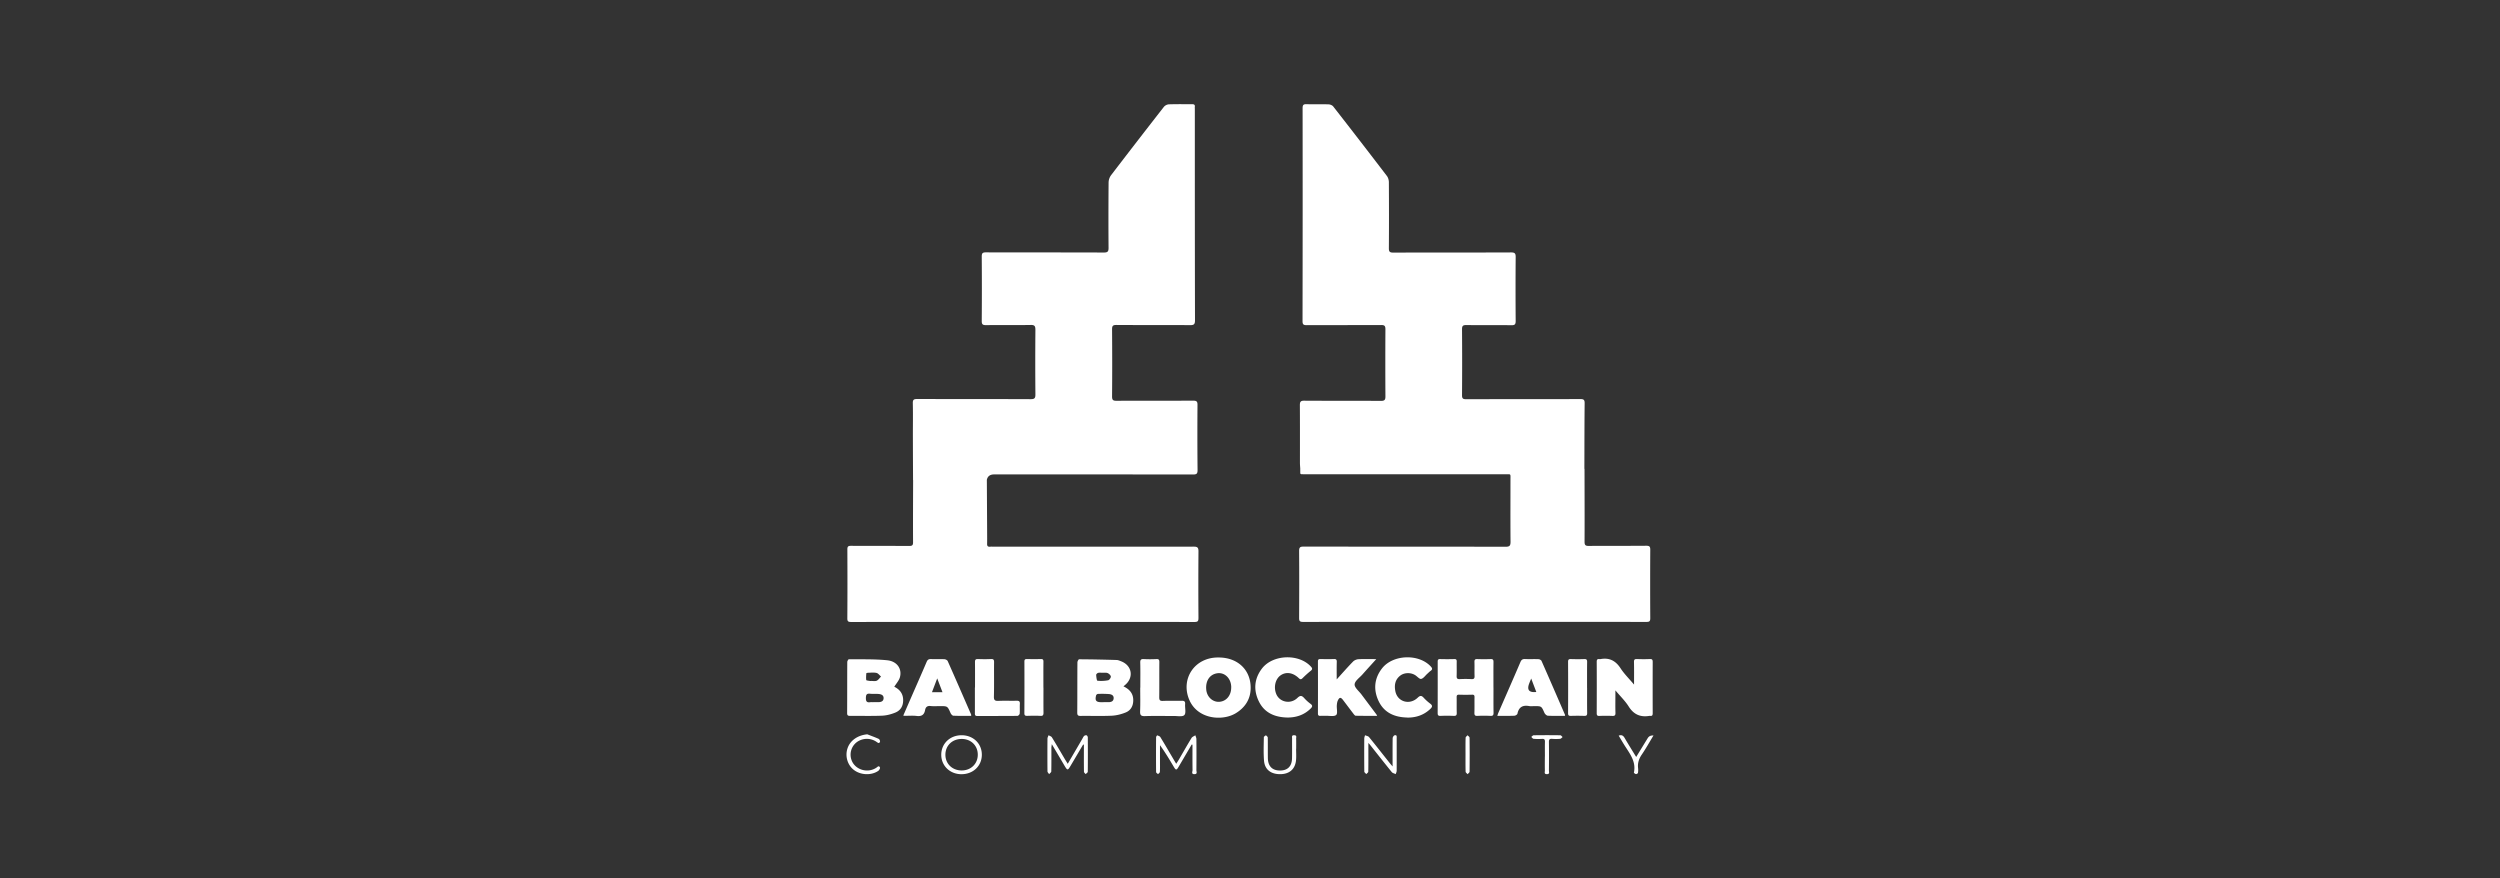 <svg width="296" height="104" fill="none" xmlns="http://www.w3.org/2000/svg"><rect width="100%" height="100%" fill="#333333" stroke="none"/><path d="m153.949 55.5-.001-.005.004.004-.013-.174c-.013-.18-.027-.36-.027-.538l.001-1.701c.001-1.703.003-3.407-.009-5.108 0-.412.088-.54.524-.536 1.438.01 2.877.01 4.316.01 1.582 0 3.165.001 4.749.014.457 0 .545-.136.541-.56a652.3 652.3 0 0 1 0-7.914c0-.392-.096-.512-.501-.508-1.47.008-2.94.008-4.411.008-1.47 0-2.942 0-4.414.008-.364 0-.488-.076-.488-.472.016-8.41.02-16.815.008-25.224 0-.388.112-.48.48-.468.432.014.864.012 1.296.01.431-.002.862-.004 1.292.01.193.004.445.104.561.252 2.132 2.732 4.252 5.477 6.357 8.233.148.196.228.492.228.744.016 2.605.02 5.21 0 7.818 0 .4.112.504.508.504 1.994-.005 3.987-.006 5.981-.007 2.658 0 5.316-.002 7.973-.013.432 0 .556.1.552.544-.02 2.524-.02 5.053 0 7.577 0 .404-.116.504-.508.496-.933-.01-1.867-.01-2.801-.01-.841.001-1.682.002-2.524-.006-.38-.004-.52.068-.52.488.02 2.605.02 5.21 0 7.818 0 .384.108.472.48.472 2.081-.006 4.162-.006 6.243-.007 2.428 0 4.855 0 7.283-.01.388 0 .516.08.512.493-.02 1.882-.023 3.764-.027 5.647-.001.704-.002 1.41-.005 2.114h.017l.005 2.354c.005 2.092.011 4.184-.001 6.275 0 .393.092.509.496.505 1.134-.01 2.269-.01 3.405-.01 1.135 0 2.27 0 3.404-.01.372 0 .48.088.476.472-.016 2.7-.016 5.4 0 8.105 0 .368-.104.44-.452.44a34461.05 34461.05 0 0 0-40.671 0c-.412 0-.452-.148-.452-.492.012-2.636.02-5.273 0-7.913 0-.448.144-.512.544-.512 3.412.005 6.824.005 10.236.006 4.549.001 9.099.002 13.648.014.484 0 .608-.116.604-.6-.017-1.747-.013-3.495-.01-5.242l.002-2.096c0-.378.022-.539-.047-.605-.069-.066-.225-.039-.577-.039h-23.595c-.129 0-.257-.003-.385-.007a24.6 24.6 0 0 0-.192-.005 1.54 1.54 0 0 1-.092-.076c0-.19 0-.379-.003-.564h-.013l.013-.003ZM108.085 51.379c.004 1.82.012 3.644.02 5.464l-.008.004h.017l-.004 1.053c-.007 2.096-.015 4.19-.004 6.285.004.352-.076.456-.444.456-1.151-.008-2.302-.008-3.453-.008-1.151 0-2.302 0-3.453-.008-.332 0-.428.084-.428.424.012 2.72.016 5.437-.004 8.153-.004.368.104.44.452.44 13.559-.012 27.113-.012 40.671 0 .408 0 .452-.148.452-.492a515.532 515.532 0 0 1 0-7.865c.004-.488-.152-.564-.592-.564-7.891.008-15.783.008-23.674.008h-.018c-.043 0-.085-.002-.128-.004a1.541 1.541 0 0 0-.256.004c-.272.028-.364-.08-.356-.352.008-.382.005-.765.003-1.148a55.347 55.347 0 0 1-.003-.577l-.016-2.894-.016-2.907h-.007c.081-.453.371-.68.871-.68h4.712c6.279 0 12.557-.001 18.836.008.408 0 .54-.08.536-.52a451.705 451.705 0 0 1-.008-7.721c.004-.408-.116-.5-.508-.5-1.512.008-3.024.008-4.534.008-1.511 0-3.021 0-4.532.008-.396 0-.54-.064-.54-.512.024-2.657.02-5.31 0-7.962 0-.396.104-.504.504-.504 1.457.01 2.912.01 4.367.01 1.454 0 2.908 0 4.363.01.456.004.584-.1.584-.572-.02-8.341-.02-16.686-.02-25.028l-.003-.08a.778.778 0 0 1 .003-.16c.032-.26-.088-.32-.332-.32-.332.003-.663.002-.994 0a44.452 44.452 0 0 0-1.739.016.882.882 0 0 0-.588.288c-2.104 2.697-4.196 5.401-6.273 8.117a1.521 1.521 0 0 0-.284.869c-.02 2.576-.024 5.148-.004 7.72.004.445-.12.553-.556.553-2.461-.01-4.923-.011-7.386-.012-2.189 0-4.379 0-6.568-.008-.396 0-.504.092-.504.496.02 2.544.02 5.085 0 7.625-.004.404.116.5.508.496.789-.009 1.578-.007 2.367-.006.971.002 1.941.004 2.91-.014.484-.012.568.14.568.589a440.49 440.49 0 0 0 0 7.625c.008.472-.12.572-.576.572a1885.41 1885.41 0 0 0-7.671-.014c-1.918 0-3.837-.001-5.756-.006-.388 0-.52.08-.512.492.02.858.016 1.715.012 2.572-.002.357-.004.715-.004 1.073ZM105.882 81.311c.548.264 1.008.716 1.048 1.472.04.729-.248 1.309-.92 1.585-.492.2-1.04.348-1.568.368-1.261.052-2.525.012-3.785.024-.26 0-.36-.056-.356-.34.012-2.013.004-4.025.016-6.037 0-.116.124-.328.188-.328 1.516.016 3.04-.032 4.541.12 1.168.12 1.776 1.02 1.504 2.012-.112.4-.436.744-.668 1.128v-.004Zm-2.493 1.824h.624c.317-.008.593-.104.605-.472.008-.372-.292-.464-.584-.496-.333-.032-.673.008-1.005-.028-.396-.044-.5.088-.508.492-.008.436.128.573.536.508.108-.015.224 0 .336 0l-.004-.004Zm-.18-2.508v.008c.208-.012.444.04.612-.048.196-.1.329-.316.493-.484-.176-.148-.333-.38-.533-.428-.32-.072-.664-.028-1-.02-.072 0-.204.036-.208.06-.02.268-.044.54-.008.804.008.052.264.076.408.104.076.012.16 0 .24 0l-.004.004ZM133.016 81.263c.68.324 1.136.796 1.16 1.577.02.688-.256 1.252-.884 1.512-.52.212-1.096.36-1.656.388-1.229.056-2.461.008-3.689.024-.312.004-.4-.08-.4-.396.016-1.98.004-3.96.02-5.941 0-.128.128-.368.196-.368 1.484.008 2.968.04 4.449.084.184.004.372.092.548.16 1.292.512 1.504 1.94.424 2.82-.048.04-.096.08-.164.14h-.004Zm-2.365 1.873h.624c.301-.008.557-.108.581-.444.028-.372-.264-.492-.561-.516a11.604 11.604 0 0 0-1.292-.017c-.076 0-.2.092-.22.164-.164.62-.008.817.624.817h.24l.004-.004Zm-.112-3.493v.012c-.176 0-.356-.028-.524.012-.096.024-.232.164-.228.244.016.24.068.676.144.684.42.048.86.028 1.276-.052.136-.024.325-.296.317-.44-.012-.148-.213-.34-.373-.408-.18-.076-.408-.036-.612-.048v-.004ZM193.472 81.051c0-.98.012-1.828-.009-2.672-.004-.276.077-.356.349-.348.512.02 1.024.024 1.532 0 .288-.012.336.1.336.36a760.288 760.288 0 0 0 0 6.04c0 .24-.048.369-.312.325h-.048c-1.076.188-1.877-.144-2.481-1.104-.412-.656-.988-1.209-1.576-1.913v.593c0 .688-.016 1.376.008 2.06.008.3-.076.384-.372.372a17.789 17.789 0 0 0-1.532 0c-.26.012-.316-.088-.316-.328.008-2.029.012-4.057 0-6.09 0-.267.1-.34.336-.307a.385.385 0 0 0 .096 0c1.056-.2 1.804.184 2.392 1.088.428.66 1.004 1.224 1.597 1.928v-.004ZM144.291 77.847c2.304 0 3.868 1.536 3.784 3.748-.048 1.28-.728 2.233-1.784 2.865-1.552.928-4.461.72-5.465-1.564-1.088-2.48.592-5.093 3.461-5.05h.004Zm1.488 3.532c-.004-1.04-.756-1.796-1.656-1.664-.896.132-1.409.904-1.301 1.96.084.837.753 1.457 1.521 1.42.844-.043 1.44-.751 1.432-1.712l.004-.004ZM176.828 81.411c0 .988-.008 1.98.008 2.969.004.288-.068.396-.372.38a15.055 15.055 0 0 0-1.532 0c-.317.016-.369-.104-.361-.384.02-.605 0-1.213.012-1.82.004-.22-.052-.313-.292-.305-.512.016-1.02.016-1.532 0-.24-.008-.296.084-.292.304.012.608-.008 1.212.012 1.82.008.28-.044.4-.36.385a17.345 17.345 0 0 0-1.58 0c-.256.008-.32-.088-.32-.332.008-2.029.008-4.057.004-6.081 0-.212.044-.32.288-.312.56.016 1.116.016 1.676 0 .244-.008.292.088.288.308-.012.56.012 1.116-.008 1.676-.012.284.056.404.368.388.46-.024.928-.024 1.388 0 .312.016.376-.104.364-.388-.02-.54.008-1.084-.012-1.628-.008-.26.052-.368.337-.356.524.02 1.056.02 1.58 0 .288-.012.34.108.336.364-.012 1.004-.004 2.012-.004 3.016l.004-.004ZM158.267 80.439c.696-.768 1.293-1.452 1.929-2.104.152-.16.42-.272.644-.284.664-.036 1.328-.012 2.112-.012-.596.66-1.128 1.24-1.652 1.832-.336.376-.888.752-.912 1.16-.024.376.512.796.808 1.192.592.793 1.188 1.585 1.78 2.377.02.024.028.056.076.156-.868 0-1.7.008-2.532-.012-.092 0-.2-.14-.272-.236-.416-.54-.824-1.093-1.241-1.637-.256-.332-.412-.328-.6.056-.088.176-.112.388-.128.588-.028.397.124.969-.076 1.14-.244.209-.78.085-1.188.097-.224.008-.448-.012-.672.004-.228.016-.3-.068-.3-.296.008-2.045.008-4.089 0-6.133 0-.236.08-.3.304-.296.528.012 1.056.02 1.58 0 .272-.012.356.072.348.344-.02.648-.008 1.3-.008 2.064ZM185.282 84.756c-.68 0-1.352.02-2.02-.016-.144-.008-.336-.192-.404-.344-.348-.784-.336-.792-1.172-.792-.208 0-.42.032-.62-.004-.76-.14-1.236.104-1.4.9-.02.108-.24.24-.369.244-.652.024-1.308.012-2.012.012.044-.136.072-.252.12-.356.872-2 1.756-4.001 2.613-6.01.124-.287.268-.371.564-.36.524.025 1.056-.007 1.58.017.124.004.312.104.356.208.94 2.128 1.864 4.264 2.788 6.4.004.013-.008.033-.024.097v.004Zm-3.384-2.825-.604-1.592c-.112.276-.18.432-.24.592-.288.758-.006 1.091.848 1h-.004ZM114.983 84.756c-.708 0-1.409.016-2.109-.016-.116-.004-.268-.184-.328-.316-.36-.817-.352-.82-1.248-.82-.368 0-.74.031-1.1-.009-.396-.048-.604.108-.668.48-.104.573-.432.765-1.004.693-.473-.056-.957-.012-1.437-.016-.032 0-.064-.012-.144-.024l.76-1.749c.669-1.532 1.349-3.064 2.005-4.604.112-.264.248-.353.528-.34.528.023 1.056-.008 1.58.016.14.007.344.111.392.228.932 2.096 1.848 4.204 2.765 6.309.016.04.008.092.012.172l-.004-.004Zm-3.393-2.8-.624-1.637c-.236.624-.42 1.112-.62 1.636h1.244ZM152.435 84.956c-1.492-.032-2.741-.544-3.409-1.957-.628-1.328-.52-2.648.384-3.836 1.277-1.676 4.345-1.796 5.781-.26.188.2.244.332-.008.528-.336.268-.656.56-.96.864-.18.18-.284.152-.46-.016-.7-.664-1.516-.768-2.16-.304-.616.444-.828 1.42-.484 2.22.412.957 1.692 1.213 2.488.445.348-.34.536-.293.82.023.224.249.476.477.744.673.28.208.212.36.004.564-.764.748-1.688 1.056-2.744 1.056h.004Z" fill="#fff"/><path d="M166.627 84.956c-1.493-.032-2.737-.548-3.405-1.96-.624-1.329-.516-2.649.392-3.837 1.28-1.672 4.357-1.788 5.785-.252.196.212.232.352-.02.528-.144.1-.264.232-.396.348-.236.212-.452.544-.72.6-.196.04-.46-.292-.704-.444-.528-.332-1.28-.316-1.761.048-.628.476-.728 1.148-.588 1.856.248 1.257 1.685 1.68 2.641.768.288-.276.452-.28.712 0 .236.257.5.496.78.704.316.237.232.409-.004.633-.764.72-1.676 1.02-2.712 1.016v-.008ZM115.442 81.4c0-1.005.008-2.013-.004-3.017 0-.272.076-.36.352-.352.512.02 1.025.024 1.533 0 .292-.012.38.068.376.368-.016 1.356.016 2.716-.02 4.072-.012.444.136.528.536.513.716-.032 1.436 0 2.156-.016.288-.008.4.08.38.38-.024.38.012.768-.02 1.148-.008.1-.172.264-.264.264-1.58.016-3.16.008-4.745.016-.288 0-.3-.144-.296-.36.004-1.004 0-2.013 0-3.017h.016ZM135.014 81.42c0-.989.016-1.981-.008-2.97-.008-.343.104-.435.432-.415.492.028.992.024 1.484 0 .28-.012.344.084.344.352-.012 1.388.004 2.776-.012 4.168 0 .325.072.445.416.433.749-.028 1.501.004 2.253-.016.316-.008.42.096.396.408-.036.44.136 1.044-.092 1.284-.22.232-.832.104-1.272.108-1.133.008-2.269-.024-3.401.016-.488.016-.58-.144-.564-.588.036-.924.012-1.853.012-2.777h.012v-.004ZM123.546 81.431c0 .972-.008 1.949.004 2.92.004.293-.044.433-.385.409-.508-.032-1.02-.016-1.532-.004-.224.004-.348-.024-.348-.304.012-2.045.012-4.089.004-6.133 0-.24.096-.292.312-.288.544.012 1.088.016 1.628 0 .269-.008.317.096.313.332-.012 1.02-.004 2.044-.004 3.064l.008.004ZM187.913 81.443c0 .988-.008 1.98.008 2.969.004.272-.076.356-.348.348a23.15 23.15 0 0 0-1.581 0c-.24.008-.336-.06-.332-.316.012-2.029.012-4.057 0-6.085 0-.252.076-.332.328-.324.528.016 1.057.02 1.581 0 .272-.013.352.072.348.348-.016 1.02-.008 2.044-.008 3.064l.004-.004ZM141.094 88.156c-.516.88-1.032 1.76-1.548 2.637-.248.42-.32.42-.568 0-.512-.86-1.02-1.72-1.636-2.565v1.829c0 .448.012.896-.012 1.34-.004.092-.144.176-.22.264-.08-.084-.228-.164-.228-.248a202.15 202.15 0 0 1 0-4.12c0-.08.12-.237.132-.229.132.052.304.1.372.208.532.868 1.044 1.752 1.564 2.633.088.152.18.3.312.528.116-.18.208-.312.292-.456.508-.868 1-1.745 1.524-2.6.088-.145.3-.217.452-.32.044.151.124.303.124.451.012 1.228.012 2.46 0 3.689 0 .168.152.452-.22.464-.42.012-.236-.308-.236-.48-.016-1-.008-2-.008-3.005l-.092-.024-.004.004ZM128.245 88.152c-.5.848-1 1.697-1.504 2.545-.316.536-.364.532-.692-.02-.484-.825-.968-1.645-1.516-2.569-.024.22-.048.332-.048.448 0 .928.008 1.853-.012 2.78 0 .109-.168.217-.256.325-.068-.112-.192-.22-.196-.332a209.158 209.158 0 0 1 0-3.88c0-.133.084-.265.128-.397.136.08.324.132.396.248.536.868 1.044 1.752 1.564 2.633.088.143.18.287.312.5.592-1.017 1.152-1.973 1.712-2.933.072-.124.128-.268.228-.364a.346.346 0 0 1 .296-.072c.064.02.136.156.14.24.008 1.356.012 2.716-.004 4.073 0 .096-.164.188-.252.28-.068-.092-.2-.184-.2-.276-.016-1.069-.008-2.137-.008-3.2l-.088-.029ZM164.883 90.749c0-1.204-.008-2.273.008-3.34 0-.12.12-.317.22-.345.316-.084.256.176.256.356 0 1.276.004 2.553 0 3.833 0 .136-.076.272-.116.404-.16-.08-.364-.116-.468-.244-.864-1.064-1.712-2.144-2.564-3.22-.04-.049-.084-.097-.204-.229v.672c0 .909.008 1.82-.012 2.729 0 .1-.153.192-.237.288-.08-.096-.228-.196-.232-.292a214.328 214.328 0 0 1-.004-3.929c0-.128.06-.252.088-.38.16.072.377.096.477.22.816 1 1.612 2.02 2.416 3.033.096.124.204.24.368.44l.004.004ZM113.862 87.052c1.38.004 2.4 1 2.388 2.328-.012 1.325-1.048 2.297-2.436 2.285-1.353-.012-2.369-1-2.369-2.305 0-1.32 1.036-2.312 2.413-2.308h.004Zm-.004.44c-1.12 0-1.933.8-1.921 1.884.008 1.08.837 1.86 1.961 1.845 1.088-.016 1.88-.812 1.872-1.885-.008-1.068-.816-1.848-1.908-1.844h-.004ZM153.46 88.648c0 .448.032.896-.008 1.34-.088 1.057-.768 1.66-1.845 1.673-1.132.016-1.864-.54-1.948-1.605-.072-.92-.032-1.852-.02-2.776 0-.076.164-.152.248-.228.076.088.212.172.216.264.016.816 0 1.628.012 2.444.02.92.472 1.417 1.3 1.465.985.056 1.541-.448 1.561-1.44.016-.785 0-1.565.008-2.349 0-.172-.084-.396.252-.384.34.008.224.244.228.404.012.4.004.8.004 1.196h-.012l.004-.004ZM102.7 86.948c.453.176.909.34 1.349.54.088.04.176.264.14.348-.104.24-.256.108-.408 0a2.018 2.018 0 0 0-2.369.06 1.86 1.86 0 0 0-.6 2.068c.388 1.157 1.88 1.637 2.937.94.148-.095.308-.32.44-.031.04.088-.092.32-.204.4-.84.572-2.113.504-2.917-.136-.736-.585-1.032-1.633-.716-2.553.32-.936 1.228-1.54 2.352-1.644l-.004.008ZM191.656 87.1c.368-.136.552.012.716.3.424.728.873 1.445 1.353 2.225.476-.776.92-1.504 1.368-2.233.144-.232.371-.334.68-.308-.464.76-.888 1.529-1.38 2.249-.34.5-.512 1.008-.444 1.604.02.188.02.384-.012.572-.012.06-.148.14-.228.144-.08 0-.164-.08-.24-.136-.016-.012-.012-.064-.004-.092.24-1.2-.421-2.096-1.017-3.016-.276-.425-.528-.865-.792-1.305V87.1ZM182.917 89.565c0-.576-.012-1.149.004-1.725.008-.264-.064-.376-.344-.356a7.01 7.01 0 0 1-1.004-.008c-.096-.008-.18-.144-.272-.224.096-.068.188-.196.284-.196 1.052-.016 2.108-.016 3.16 0 .092 0 .18.14.268.212-.096.072-.184.2-.288.208-.316.028-.64.028-.956.004-.292-.02-.38.076-.376.372.016 1.132.012 2.265 0 3.4 0 .157.12.397-.224.409-.376.012-.252-.252-.256-.424-.012-.56-.004-1.116 0-1.676l.004.004ZM173.517 89.312c0-.656-.008-1.308.012-1.964 0-.1.148-.196.232-.296.08.096.232.192.236.292.016 1.34.016 2.684 0 4.025 0 .1-.152.196-.232.296-.08-.096-.232-.192-.236-.292-.02-.688-.012-1.373-.012-2.06ZM153.957 56.071Z" fill="#fff"/></svg>